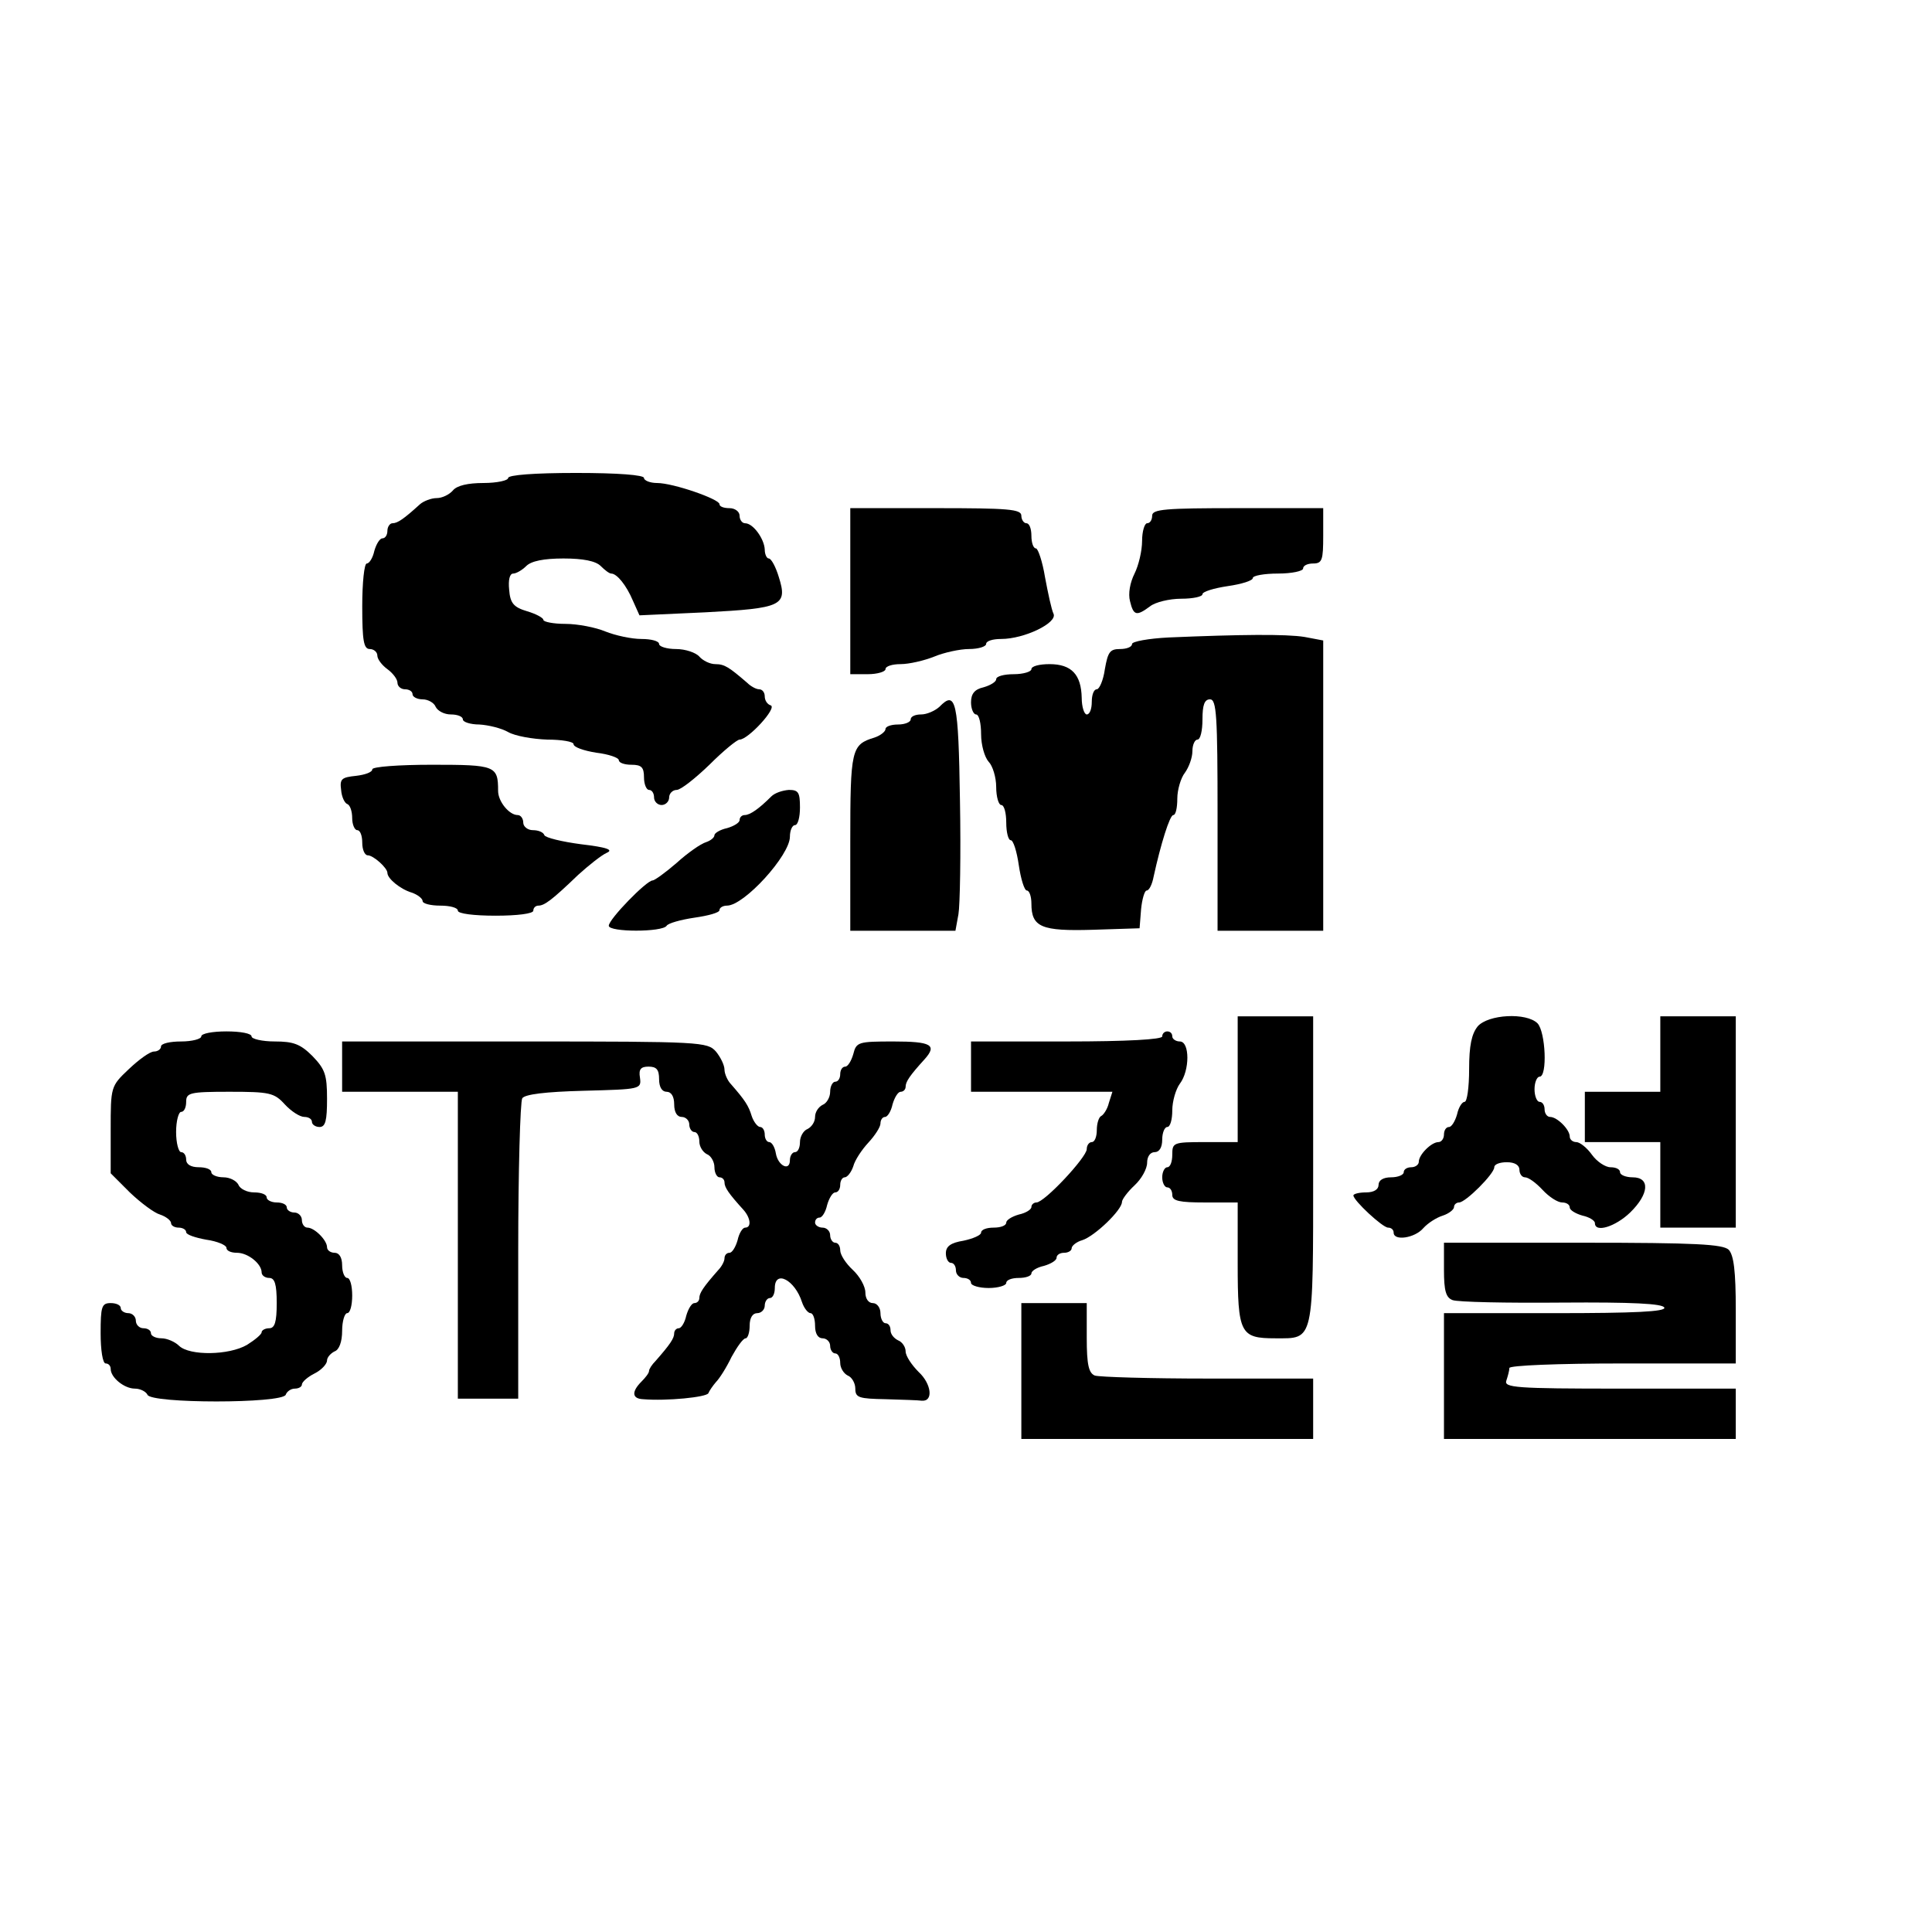 <?xml version="1.0" standalone="no"?>
<!DOCTYPE svg PUBLIC "-//W3C//DTD SVG 20010904//EN"
 "http://www.w3.org/TR/2001/REC-SVG-20010904/DTD/svg10.dtd">
<svg version="1.0" xmlns="http://www.w3.org/2000/svg"
 width="384pt" height="384pt" viewBox="0 0 384 384"
 preserveAspectRatio="xMidYMid meet">
<g transform="translate(0,384) scale(0.1,-0.1)"
fill="#000000" stroke="none">
<path d="M1010 2890 c0 -5 -22 -10 -49 -10 -31 0 -53 -5 -61 -15 -7 -8 -21
-15 -32 -15 -11 0 -26 -6 -33 -12 -33 -30 -45 -38 -55 -38 -5 0 -10 -7 -10
-15 0 -8 -4 -15 -10 -15 -5 0 -12 -11 -16 -25 -3 -14 -10 -25 -15 -25 -5 0 -9
-38 -9 -85 0 -69 3 -85 15 -85 8 0 15 -6 15 -13 0 -7 9 -19 20 -27 11 -8 20
-20 20 -27 0 -7 7 -13 15 -13 8 0 15 -4 15 -10 0 -5 9 -10 20 -10 11 0 23 -7
26 -15 4 -8 17 -15 30 -15 13 0 24 -4 24 -10 0 -5 15 -10 33 -10 17 -1 43 -7
57 -15 14 -8 49 -14 78 -15 28 0 52 -4 52 -9 0 -6 20 -13 45 -17 25 -3 45 -10
45 -15 0 -5 11 -9 25 -9 20 0 25 -5 25 -25 0 -14 5 -25 10 -25 6 0 10 -7 10
-15 0 -8 7 -15 15 -15 8 0 15 7 15 15 0 8 7 15 15 15 8 0 37 23 65 50 28 28
55 50 60 50 17 0 75 63 62 68 -7 2 -12 10 -12 18 0 8 -5 14 -11 14 -6 0 -17 6
-24 13 -36 31 -45 37 -63 37 -11 0 -25 7 -32 15 -7 8 -28 15 -46 15 -19 0 -34
5 -34 10 0 6 -16 10 -35 10 -20 0 -52 7 -72 15 -19 8 -55 15 -79 15 -24 0 -44
4 -44 8 0 4 -15 12 -32 17 -27 8 -34 16 -36 43 -2 19 1 32 8 32 6 0 18 7 26
15 10 10 35 15 74 15 39 0 64 -5 74 -15 8 -8 17 -15 21 -15 11 0 30 -23 43
-54 l13 -29 131 6 c152 8 164 13 146 70 -6 20 -15 37 -20 37 -4 0 -8 8 -8 18
-1 21 -23 52 -39 52 -6 0 -11 7 -11 15 0 8 -9 15 -20 15 -11 0 -20 3 -20 8 0
10 -92 42 -124 42 -14 0 -26 5 -26 10 0 6 -52 10 -135 10 -83 0 -135 -4 -135
-10z"/>
<path d="M1690 2665 l0 -165 35 0 c19 0 35 5 35 10 0 6 14 10 30 10 17 0 47 7
67 15 19 8 51 15 69 15 19 0 34 5 34 10 0 6 13 10 30 10 46 0 112 32 104 50
-4 8 -11 41 -17 73 -5 31 -14 57 -18 57 -5 0 -9 11 -9 25 0 14 -4 25 -10 25
-5 0 -10 7 -10 15 0 13 -26 15 -170 15 l-170 0 0 -165z"/>
<path d="M2290 2815 c0 -8 -4 -15 -10 -15 -5 0 -10 -16 -10 -35 0 -20 -7 -49
-15 -65 -9 -18 -13 -40 -9 -55 7 -29 13 -30 40 -10 10 8 38 15 62 15 23 0 42
4 42 9 0 5 23 12 50 16 28 4 50 11 50 16 0 5 23 9 50 9 28 0 50 5 50 10 0 6 9
10 20 10 18 0 20 7 20 55 l0 55 -170 0 c-144 0 -170 -2 -170 -15z"/>
<path d="M2323 2573 c-40 -2 -73 -8 -73 -13 0 -6 -11 -10 -24 -10 -20 0 -24
-6 -30 -40 -3 -22 -11 -40 -16 -40 -6 0 -10 -11 -10 -25 0 -14 -4 -25 -10 -25
-5 0 -10 15 -10 33 -1 46 -20 67 -64 67 -20 0 -36 -4 -36 -10 0 -5 -16 -10
-35 -10 -19 0 -35 -4 -35 -10 0 -5 -11 -12 -25 -16 -18 -4 -25 -13 -25 -30 0
-13 5 -24 10 -24 6 0 10 -18 10 -39 0 -22 7 -46 15 -55 8 -8 15 -31 15 -50 0
-20 5 -36 10 -36 6 0 10 -16 10 -35 0 -19 4 -35 9 -35 5 0 12 -22 16 -50 4
-27 11 -50 16 -50 5 0 9 -12 9 -26 0 -47 20 -55 122 -52 l93 3 3 38 c2 20 7
37 11 37 5 0 11 12 14 28 14 64 32 122 39 122 5 0 8 15 8 33 0 17 7 41 15 51
8 11 15 30 15 43 0 13 5 23 10 23 6 0 10 18 10 40 0 29 4 40 15 40 13 0 15
-32 15 -230 l0 -230 105 0 105 0 0 289 0 288 -37 7 c-37 6 -128 5 -270 -1z"/>
<path d="M1867 2435 c-9 -8 -25 -15 -36 -15 -12 0 -21 -4 -21 -10 0 -5 -11
-10 -25 -10 -14 0 -25 -4 -25 -9 0 -5 -10 -13 -22 -17 -46 -14 -48 -23 -48
-208 l0 -176 105 0 104 0 6 33 c3 17 5 119 3 226 -3 199 -8 220 -41 186z"/>
<path d="M740 2311 c0 -6 -15 -11 -32 -13 -29 -3 -33 -6 -30 -28 1 -14 7 -26
12 -28 6 -2 10 -15 10 -28 0 -13 5 -24 10 -24 6 0 10 -11 10 -25 0 -14 5 -25
11 -25 11 0 39 -25 39 -35 0 -11 25 -32 48 -39 12 -4 22 -12 22 -17 0 -5 16
-9 35 -9 19 0 35 -4 35 -10 0 -6 32 -10 75 -10 43 0 75 4 75 10 0 6 5 10 10
10 12 0 27 11 79 61 21 19 46 39 57 44 14 6 0 11 -51 17 -38 5 -71 13 -73 18
-2 6 -12 10 -23 10 -10 0 -19 7 -19 15 0 8 -5 15 -11 15 -17 0 -39 27 -39 48
0 50 -5 52 -131 52 -67 0 -119 -4 -119 -9z"/>
<path d="M1533 2257 c-24 -24 -42 -37 -53 -37 -5 0 -10 -4 -10 -10 0 -5 -11
-12 -25 -16 -14 -3 -25 -10 -25 -14 0 -5 -8 -11 -17 -14 -10 -3 -36 -21 -58
-41 -22 -19 -44 -35 -48 -35 -12 0 -87 -77 -87 -90 0 -13 107 -13 115 0 3 5
28 12 55 16 28 4 50 10 50 15 0 5 7 9 15 9 34 0 125 100 125 137 0 13 5 23 10
23 6 0 10 16 10 35 0 30 -3 35 -22 35 -13 -1 -28 -6 -35 -13z"/>
<path d="M2460 1695 l0 -125 -65 0 c-63 0 -65 -1 -65 -25 0 -14 -4 -25 -10
-25 -5 0 -10 -9 -10 -20 0 -11 5 -20 10 -20 6 0 10 -7 10 -15 0 -12 14 -15 65
-15 l65 0 0 -121 c0 -140 5 -149 75 -149 77 0 75 -11 75 334 l0 306 -75 0 -75
0 0 -125z"/>
<path d="M2937 1800 c-12 -15 -17 -38 -17 -85 0 -36 -4 -65 -9 -65 -5 0 -12
-11 -15 -25 -4 -14 -11 -25 -16 -25 -6 0 -10 -7 -10 -15 0 -8 -5 -15 -11 -15
-14 0 -39 -25 -39 -39 0 -6 -7 -11 -15 -11 -8 0 -15 -4 -15 -10 0 -5 -11 -10
-25 -10 -16 0 -25 -6 -25 -15 0 -9 -9 -15 -25 -15 -14 0 -25 -3 -25 -6 0 -10
58 -64 69 -64 6 0 11 -4 11 -10 0 -17 42 -11 59 9 9 10 26 21 39 25 12 4 22
12 22 17 0 5 5 9 10 9 13 0 70 57 70 70 0 6 11 10 25 10 16 0 25 -6 25 -15 0
-8 5 -15 11 -15 7 0 22 -11 35 -25 13 -14 30 -25 39 -25 8 0 15 -4 15 -10 0
-5 11 -12 25 -16 14 -3 25 -10 25 -15 0 -20 41 -7 70 21 38 37 40 70 5 70 -14
0 -25 5 -25 10 0 6 -8 10 -19 10 -10 0 -27 11 -37 25 -10 14 -24 25 -31 25 -7
0 -13 5 -13 11 0 14 -25 39 -39 39 -6 0 -11 7 -11 15 0 8 -4 15 -10 15 -5 0
-10 11 -10 25 0 14 5 25 10 25 16 0 12 89 -4 106 -22 22 -98 18 -119 -6z"/>
<path d="M3300 1745 l0 -75 -75 0 -75 0 0 -50 0 -50 75 0 75 0 0 -85 0 -85 75
0 75 0 0 210 0 210 -75 0 -75 0 0 -75z"/>
<path d="M400 1780 c0 -5 -18 -10 -40 -10 -22 0 -40 -4 -40 -10 0 -5 -6 -10
-14 -10 -8 0 -30 -16 -50 -35 -36 -34 -36 -35 -36 -121 l0 -86 38 -38 c22 -21
49 -41 60 -44 12 -4 22 -12 22 -17 0 -5 7 -9 15 -9 8 0 15 -4 15 -9 0 -5 18
-11 40 -15 22 -3 40 -11 40 -16 0 -6 9 -10 21 -10 22 0 49 -22 49 -39 0 -6 7
-11 15 -11 11 0 15 -12 15 -50 0 -38 -4 -50 -15 -50 -8 0 -15 -4 -15 -8 0 -4
-13 -15 -29 -25 -36 -21 -114 -22 -135 -2 -8 8 -24 15 -35 15 -12 0 -21 5 -21
10 0 6 -7 10 -15 10 -8 0 -15 7 -15 15 0 8 -7 15 -15 15 -8 0 -15 5 -15 10 0
6 -9 10 -20 10 -18 0 -20 -7 -20 -60 0 -33 4 -60 10 -60 6 0 10 -5 10 -11 0
-17 27 -39 48 -39 11 0 22 -6 25 -12 5 -18 269 -18 275 0 2 6 10 12 18 12 8 0
14 4 14 8 0 5 11 15 25 22 14 7 25 19 25 26 0 6 7 14 15 18 9 3 15 19 15 41 0
19 5 35 10 35 6 0 10 16 10 35 0 19 -4 35 -10 35 -5 0 -10 11 -10 25 0 16 -6
25 -15 25 -8 0 -15 5 -15 11 0 14 -25 39 -39 39 -6 0 -11 7 -11 15 0 8 -7 15
-15 15 -8 0 -15 5 -15 10 0 6 -9 10 -20 10 -11 0 -20 5 -20 10 0 6 -11 10 -25
10 -14 0 -28 7 -31 15 -4 8 -17 15 -30 15 -13 0 -24 5 -24 10 0 6 -11 10 -25
10 -16 0 -25 6 -25 15 0 8 -4 15 -10 15 -5 0 -10 18 -10 40 0 22 5 40 10 40 6
0 10 9 10 20 0 18 7 20 86 20 80 0 89 -2 110 -25 13 -14 30 -25 39 -25 8 0 15
-4 15 -10 0 -5 7 -10 15 -10 12 0 15 13 15 56 0 48 -4 59 -29 85 -24 24 -38
29 -75 29 -25 0 -46 5 -46 10 0 6 -22 10 -50 10 -27 0 -50 -4 -50 -10z"/>
<path d="M2310 1780 c0 -6 -70 -10 -190 -10 l-190 0 0 -50 0 -50 141 0 140 0
-7 -22 c-3 -13 -11 -24 -15 -26 -5 -2 -9 -15 -9 -28 0 -13 -4 -24 -10 -24 -5
0 -10 -6 -10 -14 0 -16 -84 -106 -100 -106 -5 0 -10 -4 -10 -9 0 -5 -11 -12
-25 -15 -14 -4 -25 -11 -25 -16 0 -6 -11 -10 -25 -10 -14 0 -25 -4 -25 -10 0
-5 -16 -12 -35 -16 -25 -4 -35 -11 -35 -25 0 -11 5 -19 10 -19 6 0 10 -7 10
-15 0 -8 7 -15 15 -15 8 0 15 -4 15 -10 0 -5 16 -10 35 -10 19 0 35 5 35 10 0
6 11 10 25 10 14 0 25 4 25 9 0 5 11 12 25 15 14 4 25 11 25 16 0 6 7 10 15
10 8 0 15 4 15 9 0 5 10 13 21 16 25 8 79 60 79 76 0 5 11 20 25 33 14 13 25
33 25 45 0 12 6 21 15 21 9 0 15 9 15 25 0 14 5 25 10 25 6 0 10 15 10 33 0
18 7 42 15 53 20 26 20 84 0 84 -8 0 -15 5 -15 10 0 6 -4 10 -10 10 -5 0 -10
-4 -10 -10z"/>
<path d="M680 1720 l0 -50 115 0 115 0 0 -305 0 -305 60 0 60 0 0 293 c0 160
4 297 8 304 5 8 46 13 122 15 113 3 115 3 112 26 -3 17 2 22 17 22 16 0 21 -6
21 -25 0 -16 6 -25 15 -25 9 0 15 -9 15 -25 0 -16 6 -25 15 -25 8 0 15 -7 15
-15 0 -8 5 -15 10 -15 6 0 10 -9 10 -19 0 -10 7 -21 15 -25 8 -3 15 -15 15
-26 0 -11 5 -20 10 -20 6 0 10 -5 10 -10 0 -10 8 -22 38 -55 14 -16 16 -35 3
-35 -5 0 -12 -11 -15 -25 -4 -14 -11 -25 -16 -25 -6 0 -10 -5 -10 -11 0 -6 -6
-17 -13 -24 -29 -33 -37 -45 -37 -55 0 -5 -4 -10 -10 -10 -5 0 -12 -11 -16
-25 -3 -14 -10 -25 -15 -25 -5 0 -9 -5 -9 -10 0 -10 -8 -22 -37 -55 -7 -7 -13
-16 -13 -20 0 -4 -7 -13 -15 -21 -20 -20 -19 -34 3 -35 47 -4 127 4 130 12 2
5 9 15 15 22 7 7 21 29 31 50 11 20 23 37 28 37 4 0 8 11 8 25 0 16 6 25 15
25 8 0 15 7 15 15 0 8 5 15 10 15 6 0 10 9 10 20 0 37 40 16 54 -28 4 -12 12
-22 17 -22 5 0 9 -11 9 -25 0 -16 6 -25 15 -25 8 0 15 -7 15 -15 0 -8 5 -15
10 -15 6 0 10 -9 10 -19 0 -10 7 -21 15 -25 8 -3 15 -15 15 -26 0 -18 7 -20
60 -21 33 -1 66 -2 72 -3 24 -2 19 34 -6 57 -14 14 -26 32 -26 41 0 9 -7 19
-15 22 -8 4 -15 12 -15 20 0 8 -4 14 -10 14 -5 0 -10 9 -10 20 0 11 -7 20 -15
20 -9 0 -15 9 -15 21 0 12 -11 32 -25 45 -14 13 -25 30 -25 39 0 8 -4 15 -10
15 -5 0 -10 7 -10 15 0 8 -7 15 -15 15 -8 0 -15 5 -15 10 0 6 4 10 9 10 5 0
12 11 15 25 4 14 11 25 16 25 6 0 10 7 10 15 0 8 4 15 9 15 5 0 13 10 17 22 3
12 17 33 30 47 13 14 24 31 24 38 0 7 4 13 9 13 5 0 12 11 15 25 4 14 11 25
16 25 6 0 10 5 10 10 0 10 8 22 38 55 25 28 13 35 -62 35 -70 0 -74 -1 -80
-25 -4 -14 -11 -25 -16 -25 -6 0 -10 -7 -10 -15 0 -8 -4 -15 -10 -15 -5 0 -10
-9 -10 -20 0 -11 -7 -23 -15 -26 -8 -4 -15 -14 -15 -24 0 -10 -7 -20 -15 -24
-8 -3 -15 -15 -15 -26 0 -11 -4 -20 -10 -20 -5 0 -10 -7 -10 -16 0 -23 -24
-11 -28 14 -2 12 -8 22 -13 22 -5 0 -9 7 -9 15 0 8 -4 15 -9 15 -5 0 -13 10
-17 22 -6 20 -13 31 -41 63 -7 7 -13 21 -13 29 0 9 -8 25 -17 36 -17 19 -29
20 -380 20 l-363 0 0 -50z"/>
<path d="M2870 1316 c0 -42 4 -55 17 -60 10 -4 107 -6 217 -5 140 1 201 -2
204 -10 3 -8 -59 -11 -217 -11 l-221 0 0 -125 0 -125 290 0 290 0 0 50 0 50
-231 0 c-207 0 -230 2 -225 16 3 9 6 20 6 25 0 5 95 9 225 9 l225 0 0 106 c0
78 -4 109 -14 120 -12 11 -65 14 -290 14 l-276 0 0 -54z"/>
<path d="M2030 1115 l0 -135 290 0 290 0 0 60 0 60 -209 0 c-115 0 -216 3
-225 6 -12 5 -16 21 -16 75 l0 69 -65 0 -65 0 0 -135z"/>
</g>
</svg>
